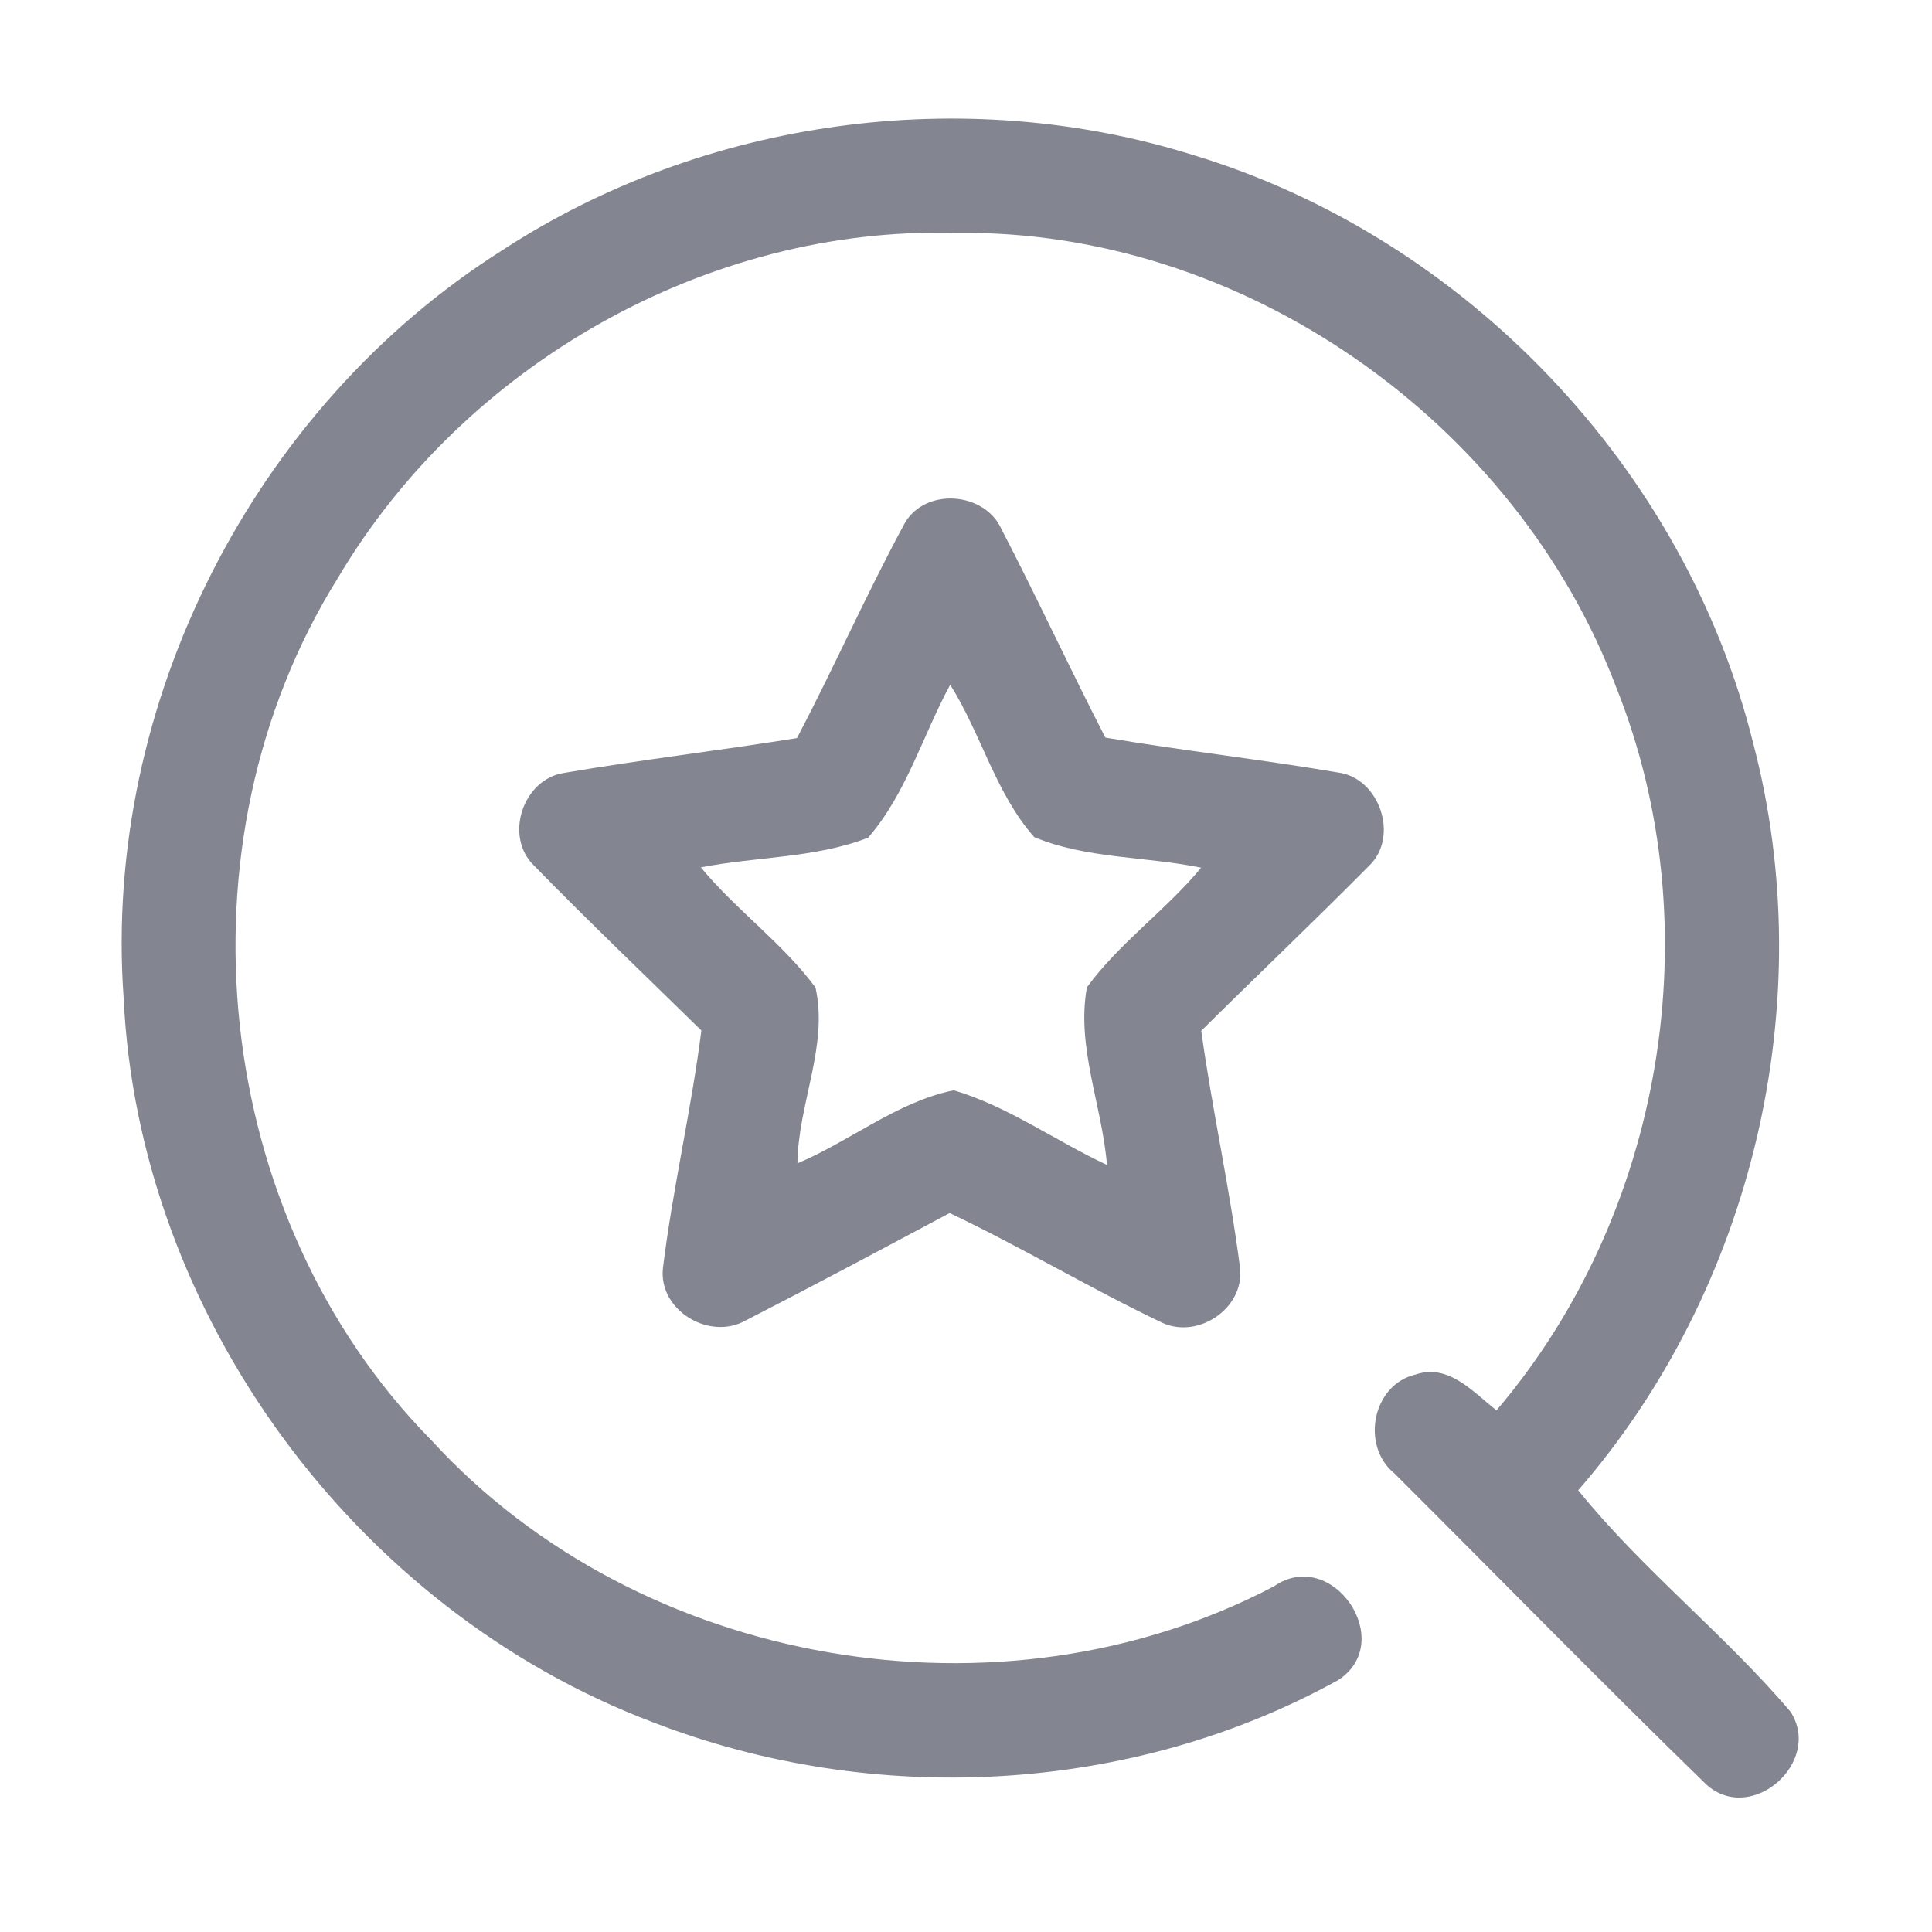 <?xml version="1.0" encoding="UTF-8" ?>
<!DOCTYPE svg PUBLIC "-//W3C//DTD SVG 1.1//EN" "http://www.w3.org/Graphics/SVG/1.1/DTD/svg11.dtd">
<svg width="192pt" height="192pt" viewBox="0 0 192 192" version="1.1" xmlns="http://www.w3.org/2000/svg">
<g id="#838691ff">
<path fill="#838691" opacity="1.00" d=" M 49.87 24.90 C 69.90 11.80 95.79 8.26 118.62 15.42 C 145.58 23.59 167.45 46.49 174.23 73.86 C 180.97 99.51 174.23 128.10 156.84 148.10 C 163.22 156.00 171.36 162.37 177.94 170.11 C 181.16 175.08 174.10 181.37 169.60 177.37 C 159.13 167.19 148.92 156.74 138.58 146.43 C 135.20 143.69 136.38 137.58 140.71 136.59 C 143.98 135.49 146.42 138.37 148.72 140.16 C 165.31 120.69 170.13 92.14 160.64 68.36 C 150.63 41.86 123.47 22.75 95.01 23.15 C 70.30 22.44 46.09 36.27 33.56 57.47 C 17.09 83.88 20.98 120.91 42.86 143.12 C 63.56 165.74 99.48 171.89 126.60 157.65 C 132.41 153.63 138.86 163.14 133.00 166.96 C 112.43 178.34 86.76 179.64 64.90 171.16 C 35.36 160.01 13.72 130.68 12.28 99.06 C 10.22 69.93 25.22 40.50 49.87 24.90 Z" />
<path fill="#838691" opacity="1.00" d=" M 89.93 51.96 C 92.00 48.43 97.83 48.88 99.51 52.55 C 103.07 59.41 106.31 66.43 109.85 73.30 C 117.53 74.60 125.29 75.46 132.97 76.77 C 137.11 77.30 139.09 83.17 136.05 86.05 C 130.57 91.59 124.91 96.95 119.38 102.44 C 120.47 110.34 122.23 118.14 123.24 126.05 C 123.66 129.99 119.14 133.06 115.58 131.49 C 108.40 128.08 101.56 123.96 94.37 120.55 C 87.63 124.15 80.89 127.75 74.10 131.23 C 70.51 133.26 65.44 130.23 65.88 126.04 C 66.85 118.12 68.70 110.33 69.70 102.41 C 64.15 96.96 58.50 91.59 53.07 86.02 C 50.08 83.13 51.95 77.47 56.01 76.82 C 63.71 75.50 71.48 74.59 79.20 73.35 C 82.91 66.29 86.13 58.97 89.93 51.96 M 94.43 68.05 C 91.70 73.08 90.05 78.92 86.27 83.25 C 81.03 85.29 75.16 85.12 69.65 86.20 C 73.16 90.45 77.76 93.71 81.04 98.13 C 82.35 103.92 79.30 109.75 79.25 115.61 C 84.50 113.40 89.17 109.49 94.78 108.35 C 100.19 109.95 104.90 113.39 110.01 115.77 C 109.53 109.89 106.93 103.97 108.02 98.11 C 111.26 93.68 115.87 90.46 119.37 86.23 C 113.88 85.10 107.97 85.36 102.78 83.19 C 98.95 78.87 97.50 72.92 94.43 68.05 Z" />
</g>
</svg>

